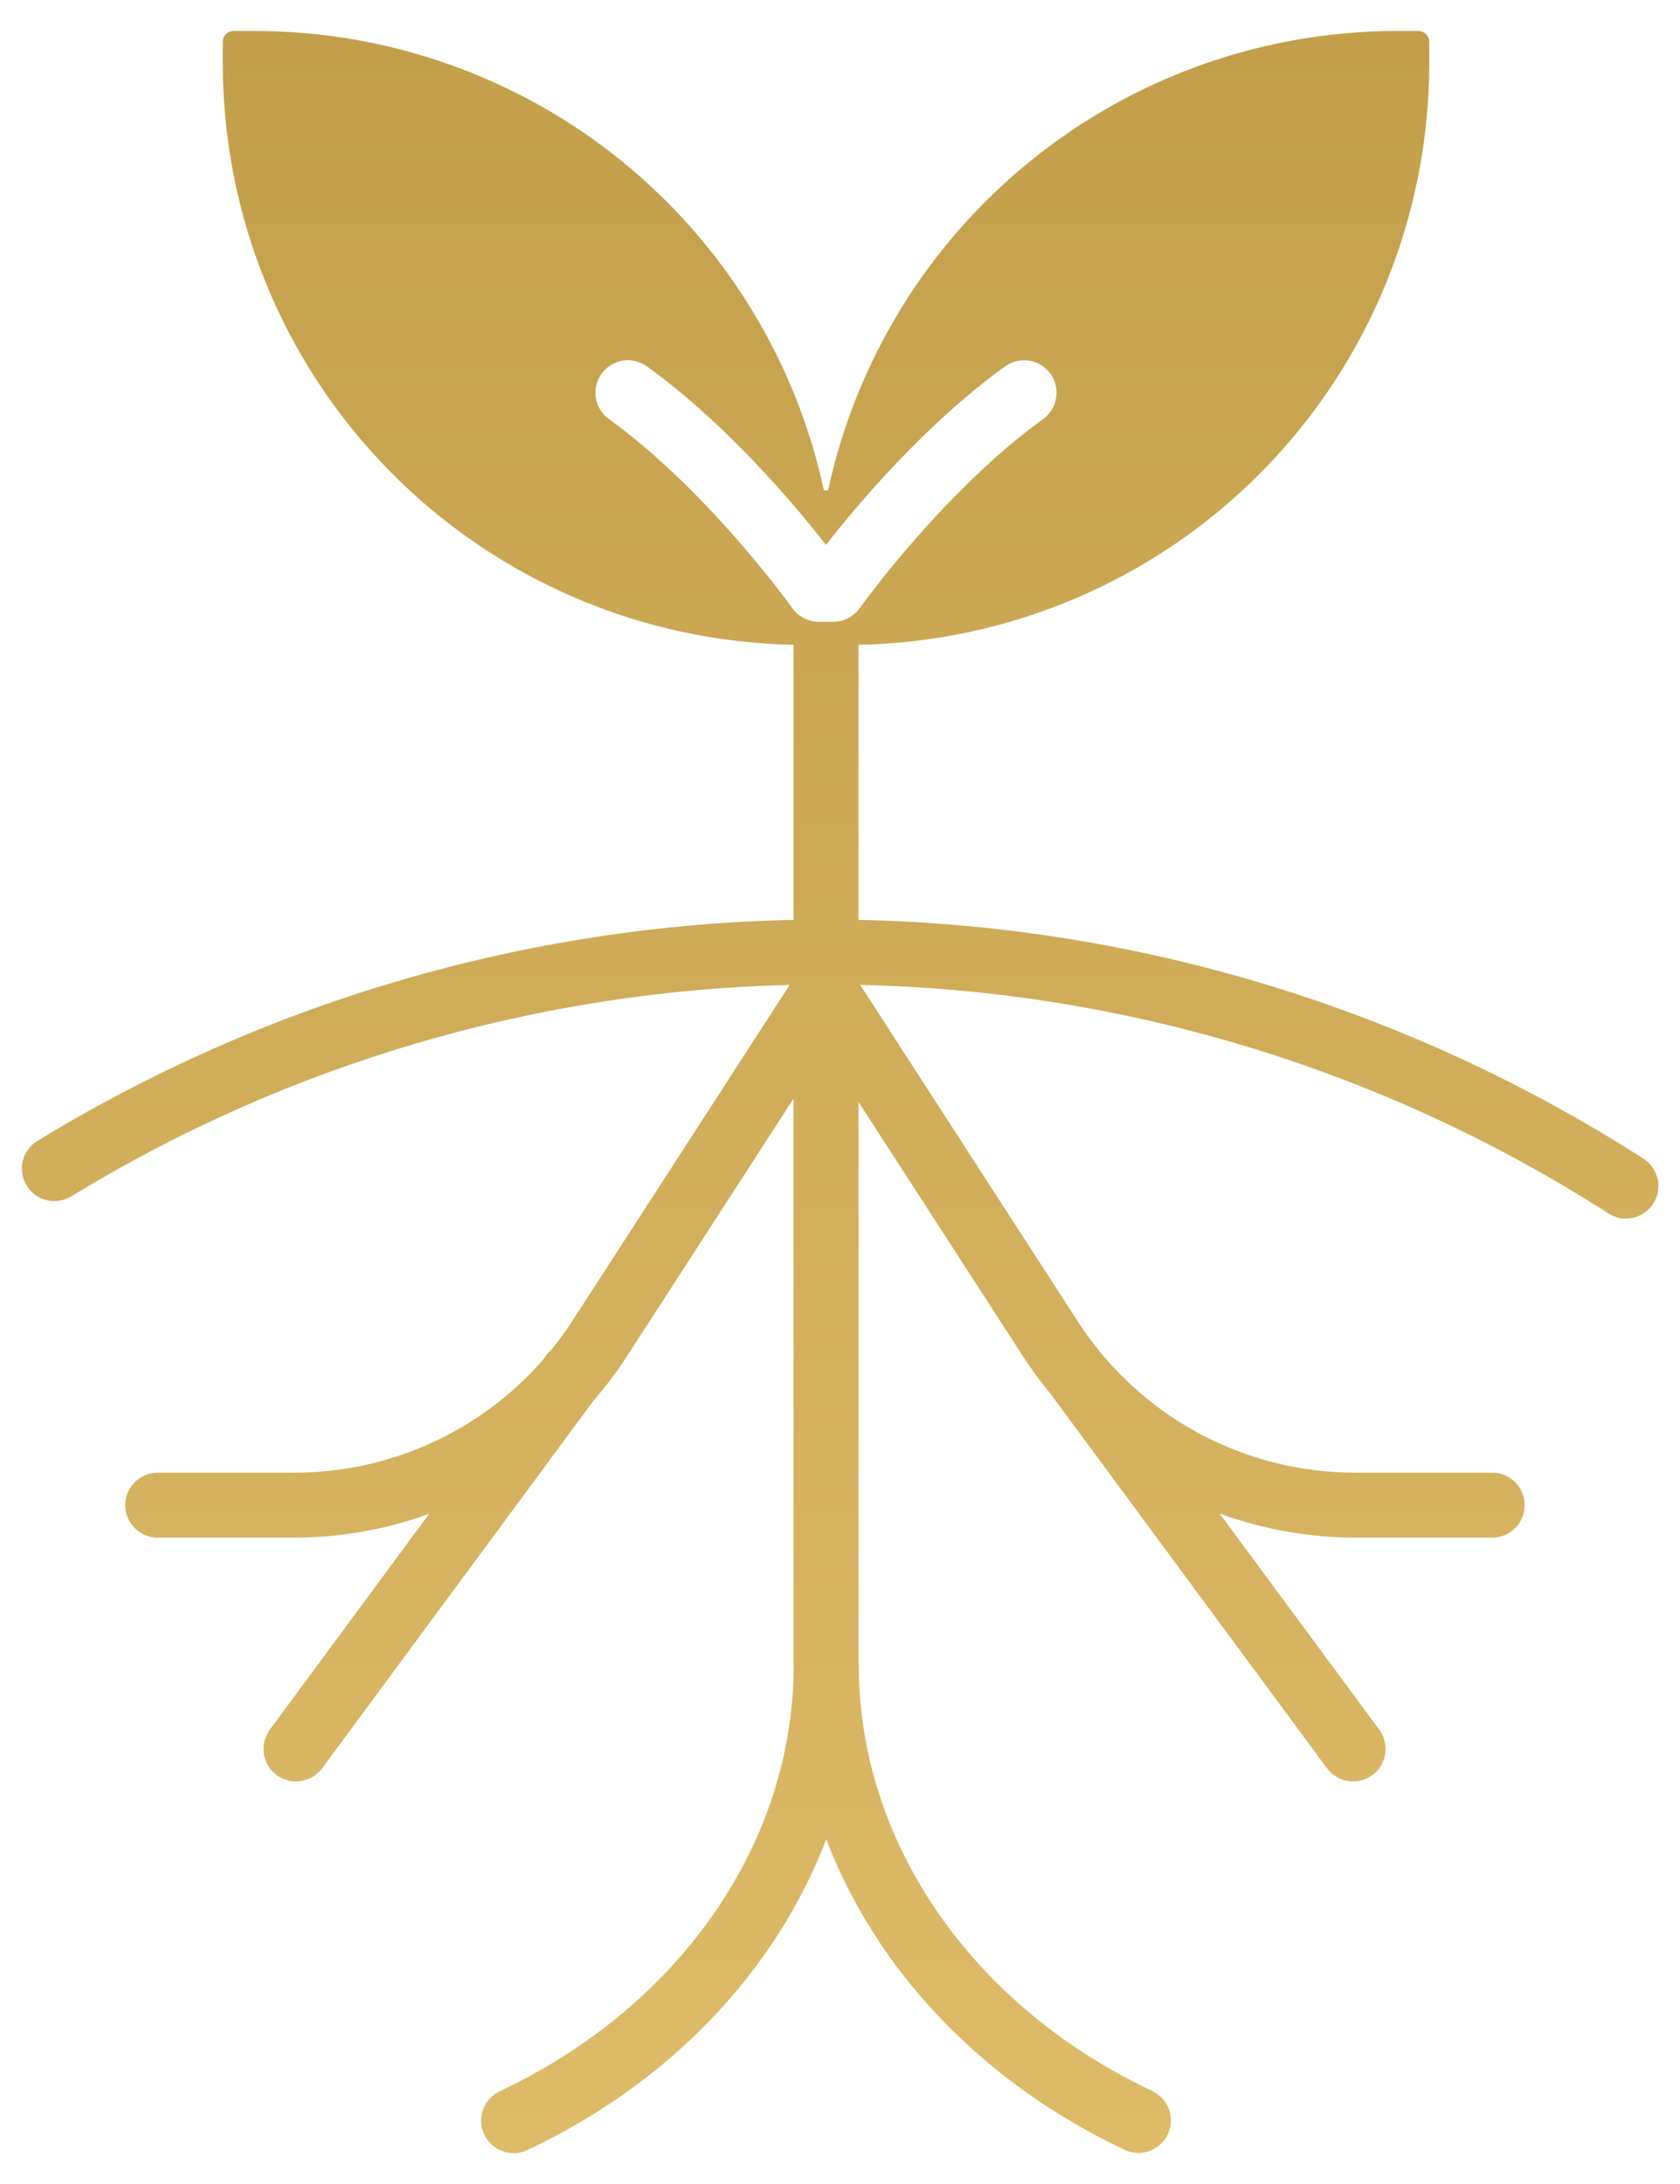 <svg width="20" height="26" viewBox="0 0 20 26" fill="none" xmlns="http://www.w3.org/2000/svg">
    <path d="M19.562 13.792C16.77 12.002 13.537 11.018 10.22 10.951V7.676C12.032 7.642 13.759 6.899 15.029 5.607C16.299 4.314 17.012 2.575 17.015 0.762V0.498C17.015 0.464 17.001 0.431 16.977 0.407C16.953 0.383 16.92 0.369 16.886 0.369H16.622C15.039 0.372 13.505 0.915 12.275 1.91C11.045 2.905 10.192 4.291 9.858 5.837C9.85 5.837 9.842 5.835 9.833 5.835C9.825 5.835 9.817 5.837 9.808 5.837C9.475 4.291 8.622 2.905 7.392 1.91C6.161 0.915 4.628 0.372 3.045 0.369H2.781C2.747 0.369 2.714 0.383 2.69 0.407C2.666 0.431 2.652 0.464 2.652 0.498V0.762C2.655 2.575 3.367 4.314 4.638 5.607C5.908 6.899 7.635 7.642 9.447 7.676V10.951C6.267 11.016 3.161 11.924 0.447 13.581C0.359 13.634 0.296 13.72 0.271 13.82C0.247 13.919 0.263 14.024 0.316 14.112C0.369 14.2 0.455 14.263 0.554 14.288C0.654 14.312 0.759 14.296 0.847 14.243C3.427 12.667 6.378 11.798 9.401 11.725L6.811 15.73C6.734 15.848 6.652 15.961 6.563 16.07C6.542 16.088 6.522 16.109 6.505 16.132L6.462 16.191C6.093 16.613 5.637 16.951 5.127 17.182C4.616 17.413 4.062 17.533 3.501 17.532H1.878C1.775 17.532 1.677 17.573 1.604 17.645C1.532 17.718 1.491 17.816 1.491 17.918C1.491 18.021 1.532 18.119 1.604 18.192C1.677 18.264 1.775 18.305 1.878 18.305H3.501C4.049 18.305 4.594 18.209 5.109 18.022L3.214 20.589C3.184 20.629 3.161 20.676 3.149 20.725C3.136 20.775 3.133 20.826 3.141 20.877C3.148 20.927 3.166 20.976 3.192 21.02C3.218 21.064 3.253 21.102 3.294 21.132C3.335 21.162 3.381 21.184 3.431 21.197C3.481 21.209 3.532 21.211 3.583 21.203C3.633 21.195 3.682 21.178 3.725 21.151C3.769 21.124 3.807 21.089 3.837 21.048L7.064 16.677C7.208 16.511 7.341 16.335 7.461 16.15L9.447 13.078V19.82C9.447 19.828 9.448 19.834 9.449 19.841C9.44 21.922 8.124 23.846 6.009 24.867L5.951 24.895C5.905 24.917 5.863 24.948 5.829 24.986C5.794 25.023 5.768 25.068 5.75 25.116C5.733 25.164 5.726 25.215 5.729 25.267C5.731 25.318 5.744 25.368 5.766 25.414C5.789 25.46 5.82 25.501 5.858 25.535C5.897 25.569 5.941 25.595 5.99 25.612C6.038 25.628 6.089 25.635 6.14 25.632C6.191 25.628 6.241 25.615 6.287 25.592L6.345 25.564C8.019 24.756 9.248 23.435 9.836 21.896C10.424 23.435 11.653 24.756 13.327 25.564L13.385 25.592C13.43 25.614 13.48 25.627 13.531 25.63C13.581 25.633 13.632 25.626 13.68 25.609C13.728 25.592 13.772 25.566 13.81 25.532C13.848 25.498 13.879 25.458 13.901 25.412C13.923 25.366 13.936 25.317 13.939 25.266C13.942 25.215 13.935 25.164 13.918 25.116C13.901 25.068 13.875 25.024 13.841 24.986C13.807 24.948 13.767 24.918 13.721 24.895L13.663 24.867C11.541 23.843 10.223 21.909 10.223 19.82C10.223 19.812 10.221 19.804 10.22 19.796V13.118L12.181 16.15C12.28 16.303 12.388 16.45 12.505 16.591L12.505 16.591L15.795 21.048C15.825 21.089 15.863 21.124 15.907 21.151C15.95 21.178 15.999 21.195 16.049 21.203C16.1 21.211 16.151 21.209 16.201 21.197C16.25 21.184 16.297 21.162 16.338 21.132C16.379 21.102 16.414 21.064 16.44 21.02C16.466 20.976 16.484 20.927 16.491 20.877C16.498 20.826 16.496 20.775 16.483 20.725C16.471 20.676 16.448 20.629 16.418 20.589L14.519 18.018C15.039 18.208 15.587 18.305 16.14 18.305H17.764C17.866 18.305 17.965 18.264 18.037 18.192C18.11 18.119 18.151 18.021 18.151 17.918C18.151 17.816 18.11 17.718 18.037 17.645C17.965 17.572 17.866 17.532 17.764 17.532H16.14C15.482 17.533 14.834 17.369 14.255 17.054C13.677 16.739 13.187 16.284 12.83 15.73L10.24 11.725C13.402 11.795 16.482 12.736 19.144 14.443C19.186 14.471 19.234 14.491 19.285 14.5C19.335 14.509 19.387 14.509 19.436 14.498C19.486 14.488 19.534 14.467 19.576 14.438C19.618 14.409 19.654 14.372 19.681 14.329C19.709 14.286 19.728 14.238 19.737 14.188C19.746 14.137 19.745 14.086 19.734 14.036C19.722 13.986 19.701 13.939 19.672 13.897C19.642 13.855 19.605 13.82 19.562 13.792ZM9.748 7.402C9.686 7.402 9.625 7.388 9.57 7.359C9.515 7.331 9.468 7.29 9.432 7.239C9.422 7.226 8.437 5.847 7.249 4.989C7.208 4.959 7.173 4.921 7.146 4.878C7.119 4.835 7.101 4.787 7.093 4.737C7.085 4.687 7.087 4.635 7.099 4.586C7.111 4.536 7.132 4.49 7.162 4.449C7.191 4.408 7.229 4.373 7.272 4.346C7.316 4.319 7.364 4.301 7.414 4.293C7.464 4.285 7.515 4.287 7.565 4.299C7.614 4.311 7.661 4.332 7.702 4.362C8.652 5.048 9.456 6.003 9.833 6.487C10.211 6.003 11.015 5.048 11.965 4.362C12.006 4.332 12.053 4.311 12.102 4.299C12.152 4.287 12.203 4.285 12.253 4.293C12.303 4.301 12.351 4.319 12.395 4.346C12.438 4.373 12.475 4.408 12.505 4.449C12.535 4.49 12.556 4.536 12.568 4.586C12.58 4.635 12.582 4.687 12.573 4.737C12.565 4.787 12.548 4.835 12.521 4.878C12.494 4.921 12.459 4.959 12.418 4.989C11.23 5.847 10.245 7.226 10.235 7.239C10.199 7.29 10.152 7.331 10.097 7.359C10.042 7.388 9.981 7.402 9.919 7.402H9.748Z" fill="url(#paint0_linear_6_122)"/>
    <defs>
    <linearGradient id="paint0_linear_6_122" x1="10.002" y1="0.369" x2="10.002" y2="25.633" gradientUnits="userSpaceOnUse">
    <stop stop-color="#C39F4B"/>
    <stop offset="1" stop-color="#DEBB69"/>
    </linearGradient>
    </defs>
</svg>
